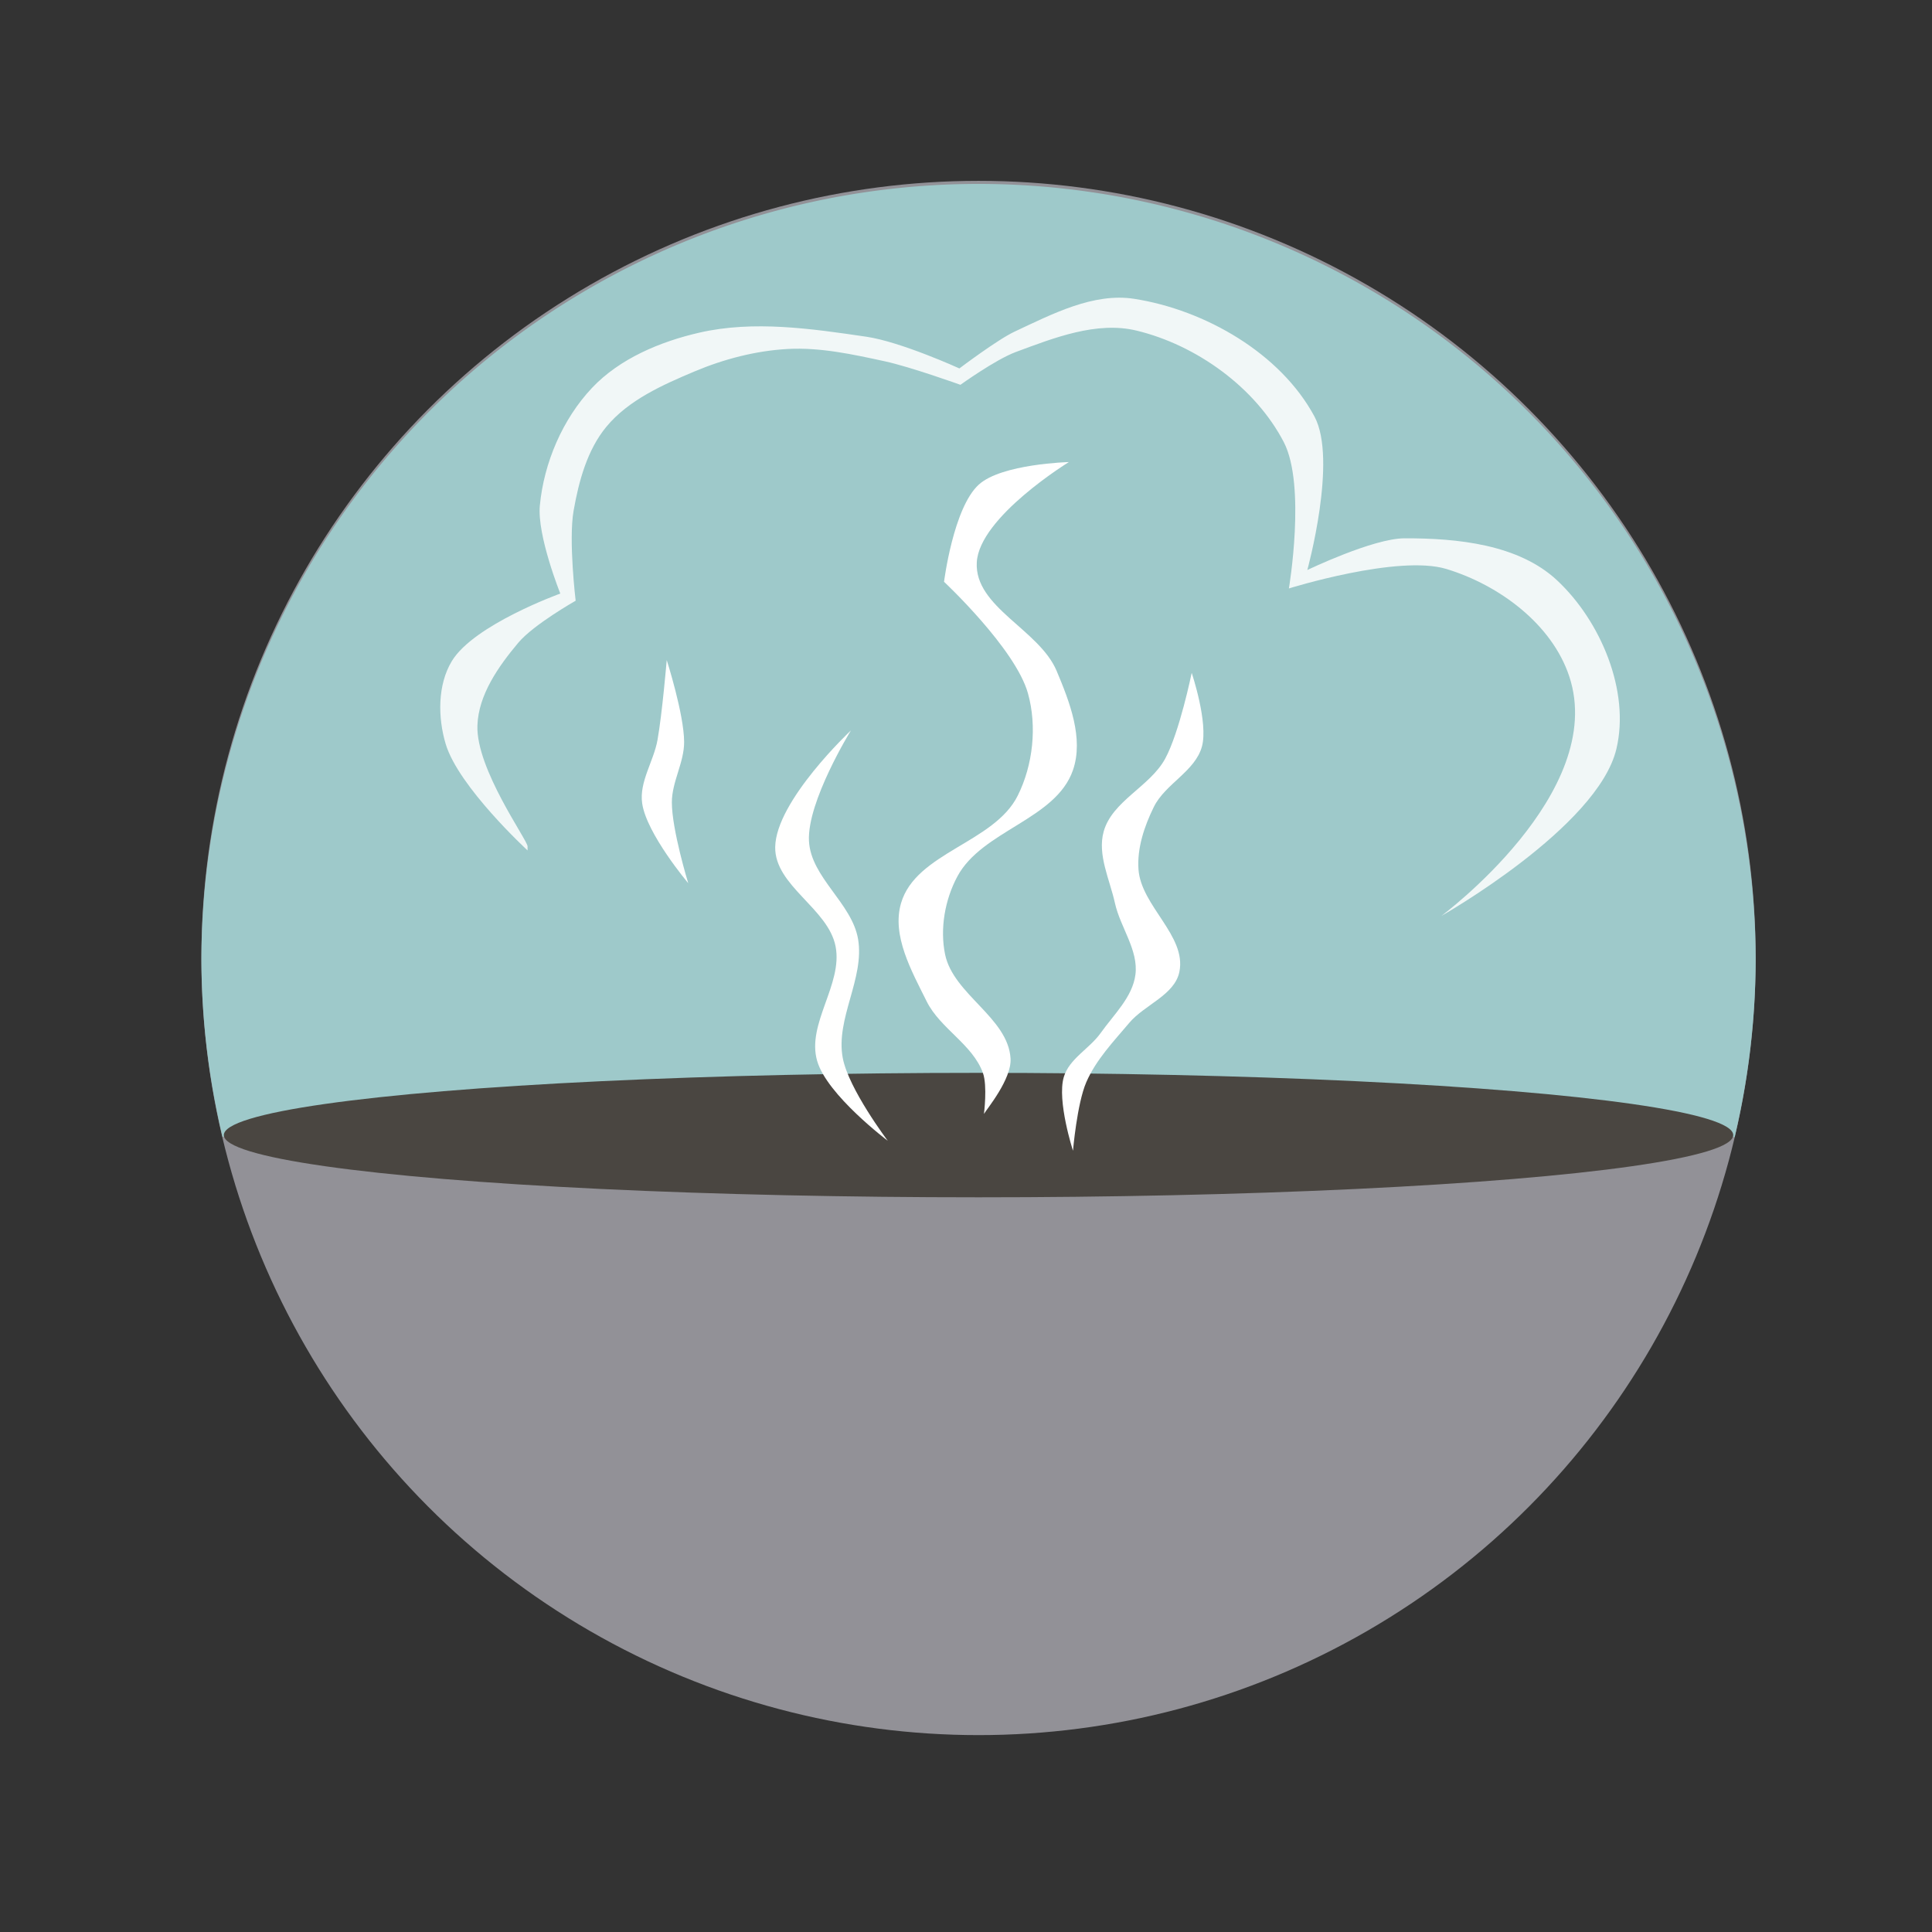 <?xml version="1.0" encoding="UTF-8" standalone="no"?>
<!-- Created with Inkscape (http://www.inkscape.org/) -->

<svg
   xmlns:dc="http://purl.org/dc/elements/1.1/"
   xmlns:cc="http://creativecommons.org/ns#"
   xmlns:rdf="http://www.w3.org/1999/02/22-rdf-syntax-ns#"
   xmlns:svg="http://www.w3.org/2000/svg"
   xmlns="http://www.w3.org/2000/svg"
   xmlns:sodipodi="http://sodipodi.sourceforge.net/DTD/sodipodi-0.dtd"
   xmlns:inkscape="http://www.inkscape.org/namespaces/inkscape"
   id="svg2"
   version="1.1"
   inkscape:version="0.92.5 (2060ec1f9f, 2020-04-08)"
   width="256"
   height="256"
   viewBox="0 0 240 240"
   sodipodi:docname="hotpot.svg">
  <rect x="0" y="0" width="240" height="240" fill="#333333" stroke="none"/>
  <defs
     id="defs6" />
  <sodipodi:namedview
     pagecolor="#ffffff"
     bordercolor="#666666"
     borderopacity="1"
     objecttolerance="10"
     gridtolerance="10"
     guidetolerance="10"
     inkscape:pageopacity="0"
     inkscape:pageshadow="2"
     inkscape:window-width="1856"
     inkscape:window-height="1016"
     id="namedview4"
     showgrid="false"
     inkscape:zoom="2.2703305"
     inkscape:cx="130.71559"
     inkscape:cy="127.80043"
     inkscape:window-x="64"
     inkscape:window-y="27"
     inkscape:window-maximized="1"
     inkscape:current-layer="svg2" />
  <ellipse
     style="fill:#929197;fill-opacity:1;stroke:none;stroke-width:1;stroke-miterlimit:4;stroke-dasharray:none;stroke-opacity:1"
     id="path3197"
     cx="121.557"
     cy="119.004"
     rx="96.538"
     ry="96.538" />
  <path
     style="fill:#9ec9ca;fill-opacity:1;stroke:none;stroke-width:1;stroke-miterlimit:4;stroke-dasharray:none;stroke-opacity:1"
     d="m 121.558,22.848 a 96.538,96.538 0 0 0 -96.539,96.537 96.538,96.538 0 0 0 2.621,21.828 220.761,42.067 0 0 1 0.285,-0.023 93.752,7.73 0 0 1 93.633,-7.533 93.752,7.73 0 0 1 93.684,7.574 220.761,42.067 0 0 1 0.242,0.021 96.538,96.538 0 0 0 2.611,-21.867 96.538,96.538 0 0 0 -96.537,-96.537 z"
     id="path3197-6"
     inkscape:connector-curvature="0" />
  <ellipse
     style="fill:#4a4641;fill-opacity:1;stroke:none;stroke-width:1;stroke-miterlimit:4;stroke-dasharray:none;stroke-opacity:1"
     id="path3197-3"
     cx="121.557"
     cy="141.004"
     rx="93.752"
     ry="7.73" />
  <path
     style="fill:#ffffff;fill-opacity:0.852;fill-rule:evenodd;stroke:none;stroke-width:1px;stroke-linecap:butt;stroke-linejoin:miter;stroke-opacity:1"
     d="m 65.535,105.133 c 0,-0.763 -6.405,-9.589 -6.229,-15 0.125,-3.826 2.622,-7.366 5.085,-10.297 1.892,-2.252 7.119,-5.212 7.119,-5.212 0,0 -0.902,-7.513 -0.254,-11.186 0.648,-3.673 1.691,-7.55 4.068,-10.424 2.743,-3.316 6.967,-5.193 10.932,-6.864 3.655,-1.541 7.607,-2.575 11.568,-2.797 4.051,-0.226 8.111,0.666 12.076,1.525 3.209,0.696 9.407,2.924 9.407,2.924 0,0 4.371,-3.142 6.864,-4.068 4.761,-1.768 10.062,-3.856 15,-2.669 7.441,1.789 14.779,7.064 18.305,13.856 2.794,5.381 0.636,18.178 0.636,18.178 0,0 13.578,-4.243 19.576,-2.415 6.555,1.997 13.1,6.842 15.254,13.347 4.782,14.443 -15.89,29.746 -15.89,29.746 0,0 19.4,-10.987 21.737,-20.72 1.73,-7.206 -1.954,-15.92 -7.373,-20.975 -4.788,-4.467 -12.392,-5.229 -18.941,-5.212 -3.917,0.01 -12.076,3.941 -12.076,3.941 0,0 3.775,-13.691 0.89,-19.068 -4.213,-7.85 -13.572,-13.235 -22.373,-14.619 -5.077,-0.798 -10.217,1.891 -14.873,4.068 -2.151,1.006 -6.864,4.576 -6.864,4.576 0,0 -7.266,-3.311 -11.568,-3.941 -6.836,-1.001 -13.986,-2.051 -20.72,-0.508 -4.877,1.117 -9.913,3.226 -13.347,6.864 -3.659,3.876 -5.98,9.312 -6.483,14.619 -0.353,3.725 2.542,10.932 2.542,10.932 0,0 -10.737,3.862 -13.475,8.39 -1.781,2.945 -1.75,7 -0.763,10.297 1.594,5.326 10.169,13.22 10.169,13.22 z"
     id="path3232"
     inkscape:connector-curvature="0"
     sodipodi:nodetypes="ssscssssscssscsscssscssscsssscsscs" />
  <path
     style="fill:#ffffff;fill-opacity:1;fill-rule:evenodd;stroke:none;stroke-width:1px;stroke-linecap:butt;stroke-linejoin:miter;stroke-opacity:1"
     d="m 85.493,109.709 c 0,0 -5.177,-6.138 -5.72,-9.915 -0.385,-2.675 1.433,-5.22 1.907,-7.881 0.583,-3.276 1.144,-9.915 1.144,-9.915 0,0 2.146,6.704 2.161,10.169 0.011,2.551 -1.524,4.949 -1.525,7.5 -0.001,3.415 2.034,10.042 2.034,10.042 z"
     id="path3252"
     inkscape:connector-curvature="0"
     sodipodi:nodetypes="csscssc" />
  <path
     style="fill:#fffffe;fill-opacity:1;fill-rule:evenodd;stroke:none;stroke-width:1px;stroke-linecap:butt;stroke-linejoin:miter;stroke-opacity:1"
     d="m 110.281,141.711 c 0,0 -7.541,-5.677 -8.771,-9.915 -1.34,-4.616 3.213,-9.52 2.288,-14.237 -0.925,-4.721 -7.57,-7.52 -7.5,-12.331 0.084,-5.758 9.407,-14.492 9.407,-14.492 0,0 -5.459,8.84 -5.212,13.729 0.229,4.542 5.343,7.719 6.102,12.203 0.826,4.887 -2.816,9.874 -1.907,14.746 0.717,3.84 5.593,10.297 5.593,10.297 z"
     id="path3254"
     inkscape:connector-curvature="0"
     sodipodi:nodetypes="cssscsssc" />
  <path
     style="fill:#ffffff;fill-opacity:1;fill-rule:evenodd;stroke:none;stroke-width:1px;stroke-linecap:butt;stroke-linejoin:miter;stroke-opacity:1"
     d="m 122.23,138.374 c 0.381,-0.636 3.447,-4.329 3.305,-6.864 -0.285,-5.094 -7.113,-7.967 -8.136,-12.966 -0.654,-3.194 -0.014,-6.787 1.525,-9.661 3.072,-5.736 12.245,-7.068 14.364,-13.22 1.357,-3.939 -0.416,-8.492 -2.034,-12.331 -2.166,-5.139 -10.218,-7.906 -9.915,-13.475 0.306,-5.63 11.441,-12.458 11.441,-12.458 0,0 -8.338,0.216 -11.186,2.797 -3.169,2.87 -4.322,12.076 -4.322,12.076 0,0 8.867,8.29 10.424,13.856 1.147,4.101 0.631,8.902 -1.271,12.712 -2.934,5.876 -12.64,7.047 -14.492,13.347 -1.185,4.033 1.31,8.438 3.178,12.203 1.676,3.379 5.714,5.349 6.992,8.898 0.574,1.595 0.127,5.085 0.127,5.085 z"
     id="path3256"
     inkscape:connector-curvature="0"
     sodipodi:nodetypes="csssssscscsssssc" />
  <path
     style="fill:#ffffff;fill-opacity:1;fill-rule:evenodd;stroke:none;stroke-width:1px;stroke-linecap:butt;stroke-linejoin:miter;stroke-opacity:1"
     d="m 133.29,142.951 c 0,0 0.502,-5.864 1.653,-8.517 1.207,-2.784 3.382,-5.054 5.339,-7.373 1.913,-2.267 5.647,-3.447 6.229,-6.356 0.895,-4.475 -4.767,-8.159 -5.085,-12.712 -0.185,-2.655 0.733,-5.366 1.907,-7.754 1.41,-2.868 5.13,-4.417 5.975,-7.5 0.814,-2.971 -1.271,-9.153 -1.271,-9.153 0,0 -1.516,7.41 -3.305,10.678 -1.891,3.455 -6.566,5.232 -7.627,9.025 -0.809,2.891 0.752,5.966 1.398,8.898 0.664,3.012 2.942,5.839 2.542,8.898 -0.364,2.789 -2.694,4.953 -4.322,7.246 -1.376,1.938 -3.905,3.187 -4.576,5.466 -0.868,2.949 1.144,9.153 1.144,9.153 z"
     id="path3258"
     inkscape:connector-curvature="0"
     sodipodi:nodetypes="csssssscssssssc" />
</svg>

